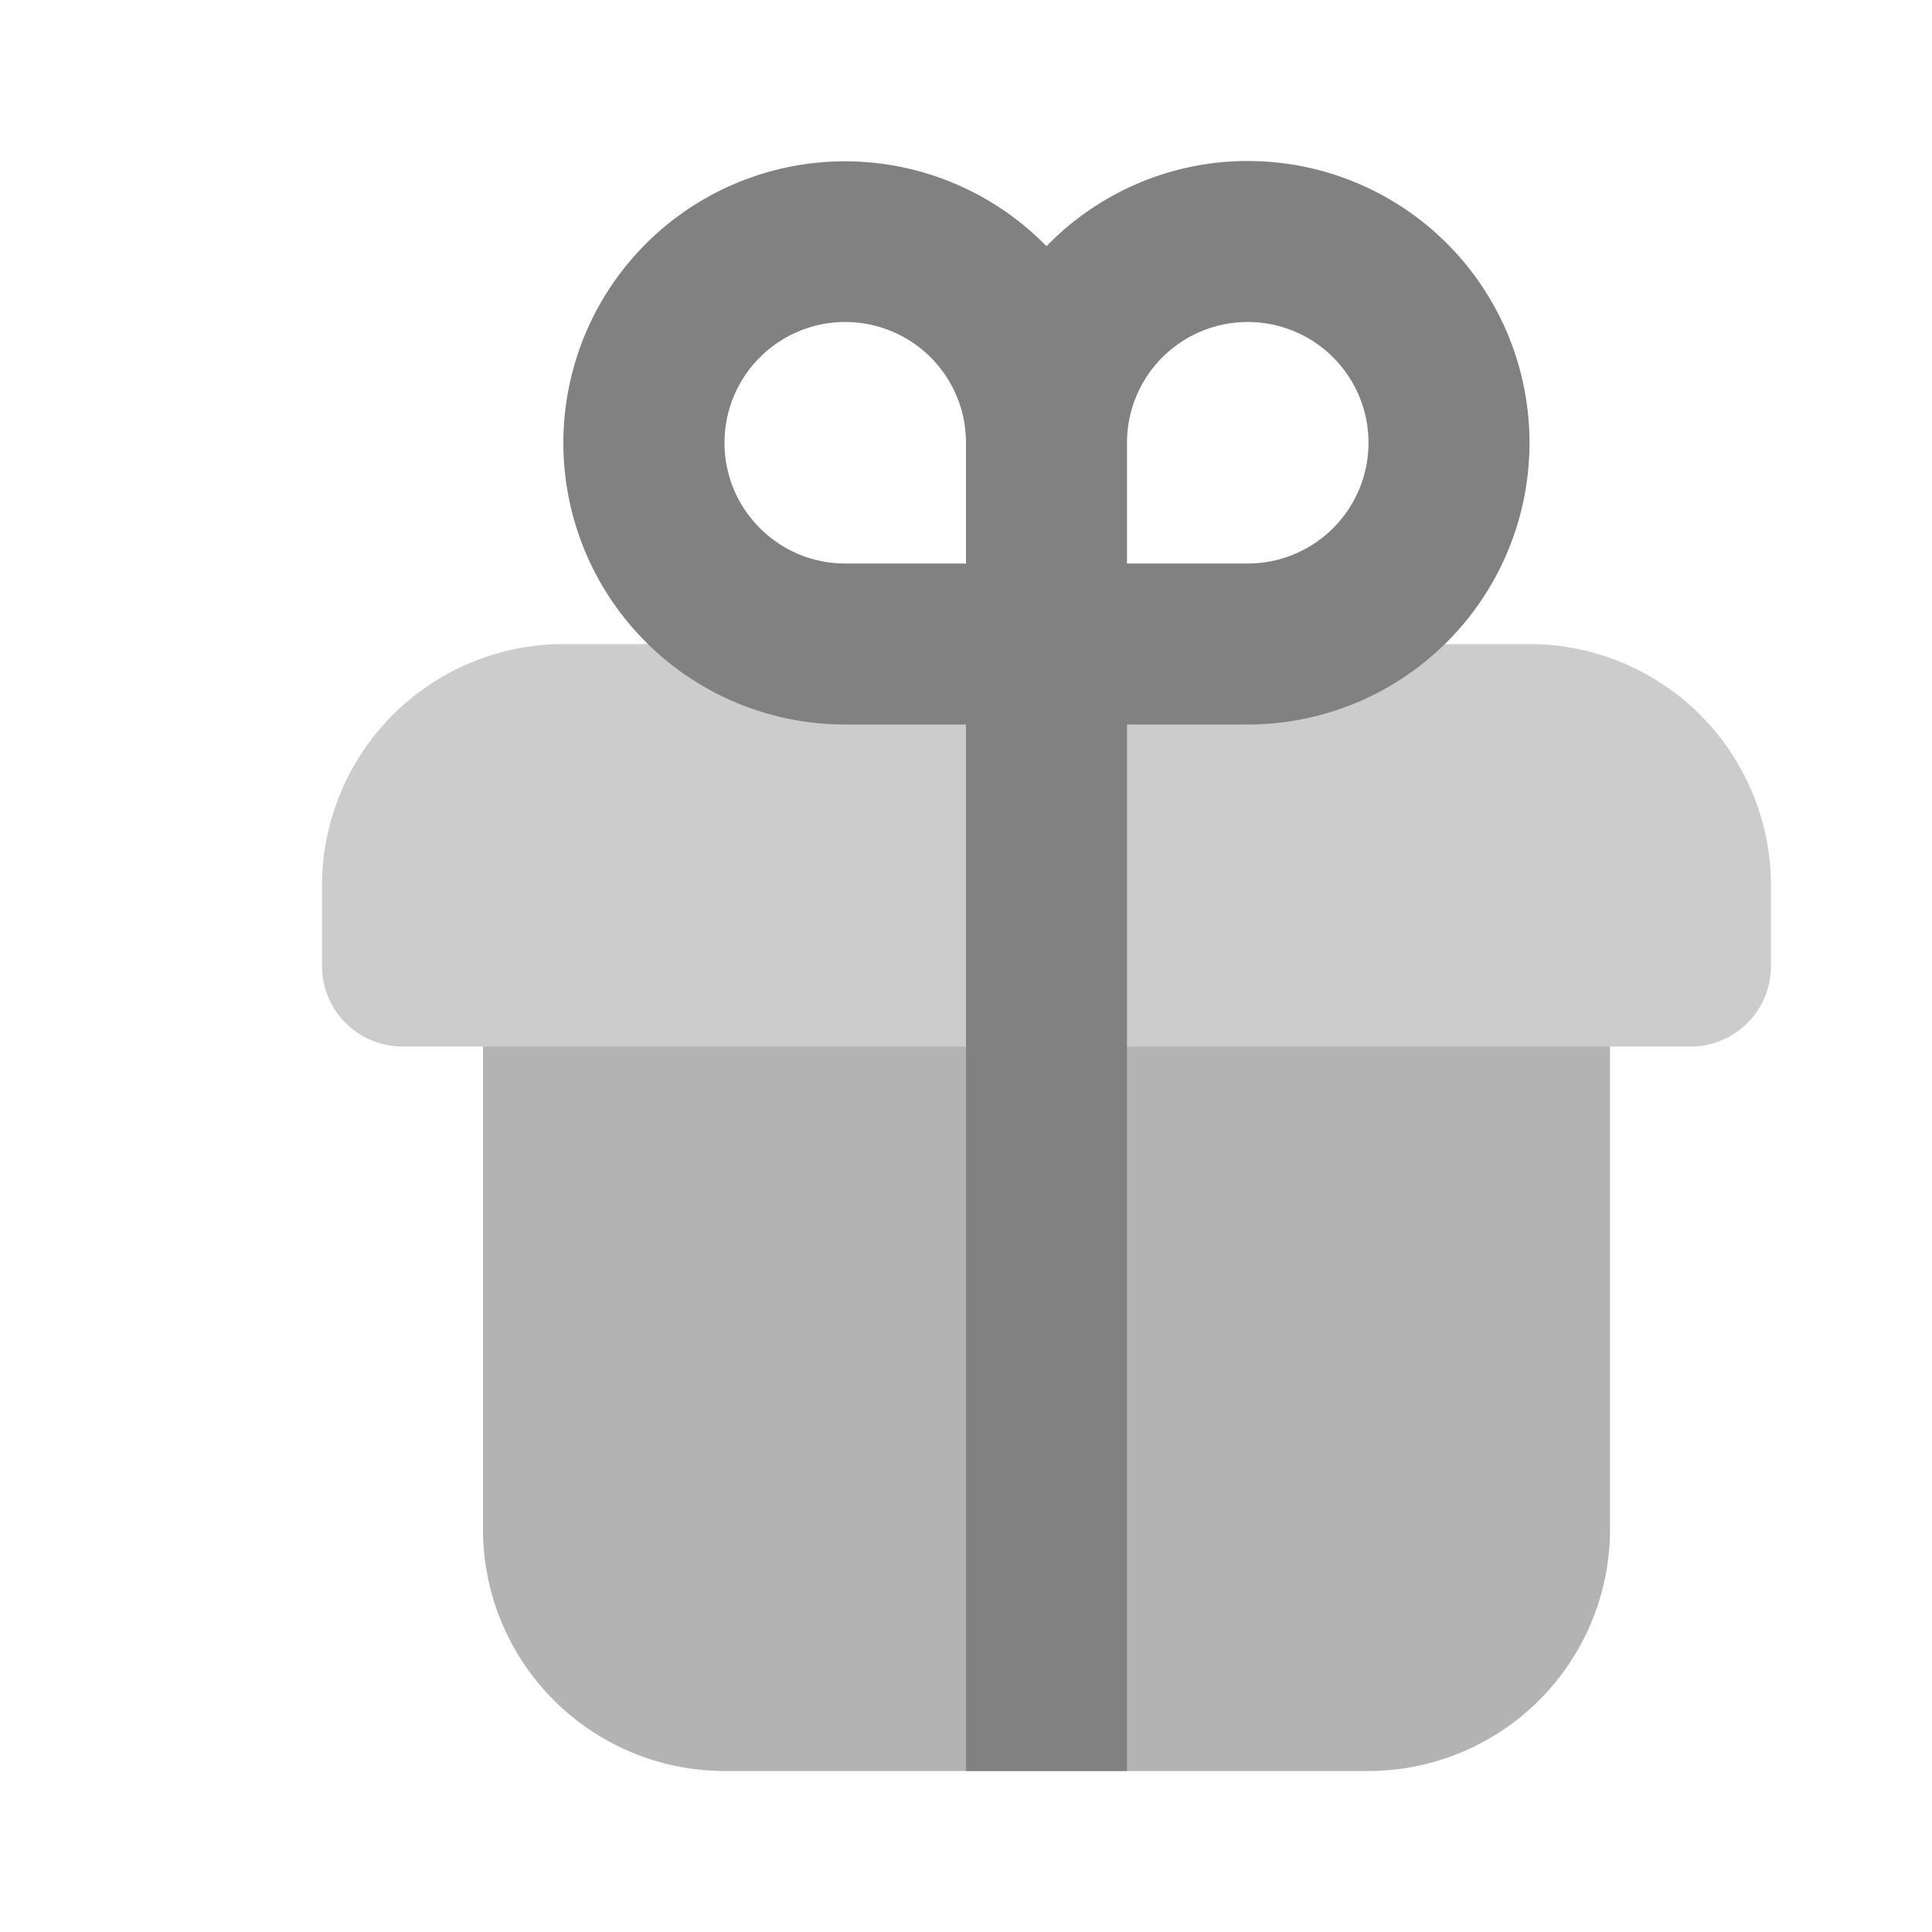 <svg xmlns="http://www.w3.org/2000/svg" width="24" height="24" fill="none" viewBox="0 0 24 24">
  <path fill="#CCC" d="M21 13H5a1 1 0 01-1-.999v-1a3.003 3.003 0 013-3h12a3.003 3.003 0 013 3v1a1 1 0 01-.999 1H21z"/>
  <path fill="#B3B3B3" d="M6 13v6a3.003 3.003 0 003 3h8a3.003 3.003 0 003-3v-6H6z"/>
  <path fill="#818181" d="M15.5 2c-.942 0-1.844.382-2.5 1.059A3.498 3.498 0 1010.5 9H12v13h2V9h1.5a3.5 3.5 0 100-7zM9 5.5a1.5 1.5 0 113 0V7h-1.5C9.672 7 9 6.328 9 5.5zM15.5 7H14V5.5A1.5 1.5 0 1115.5 7z"/>
</svg>

